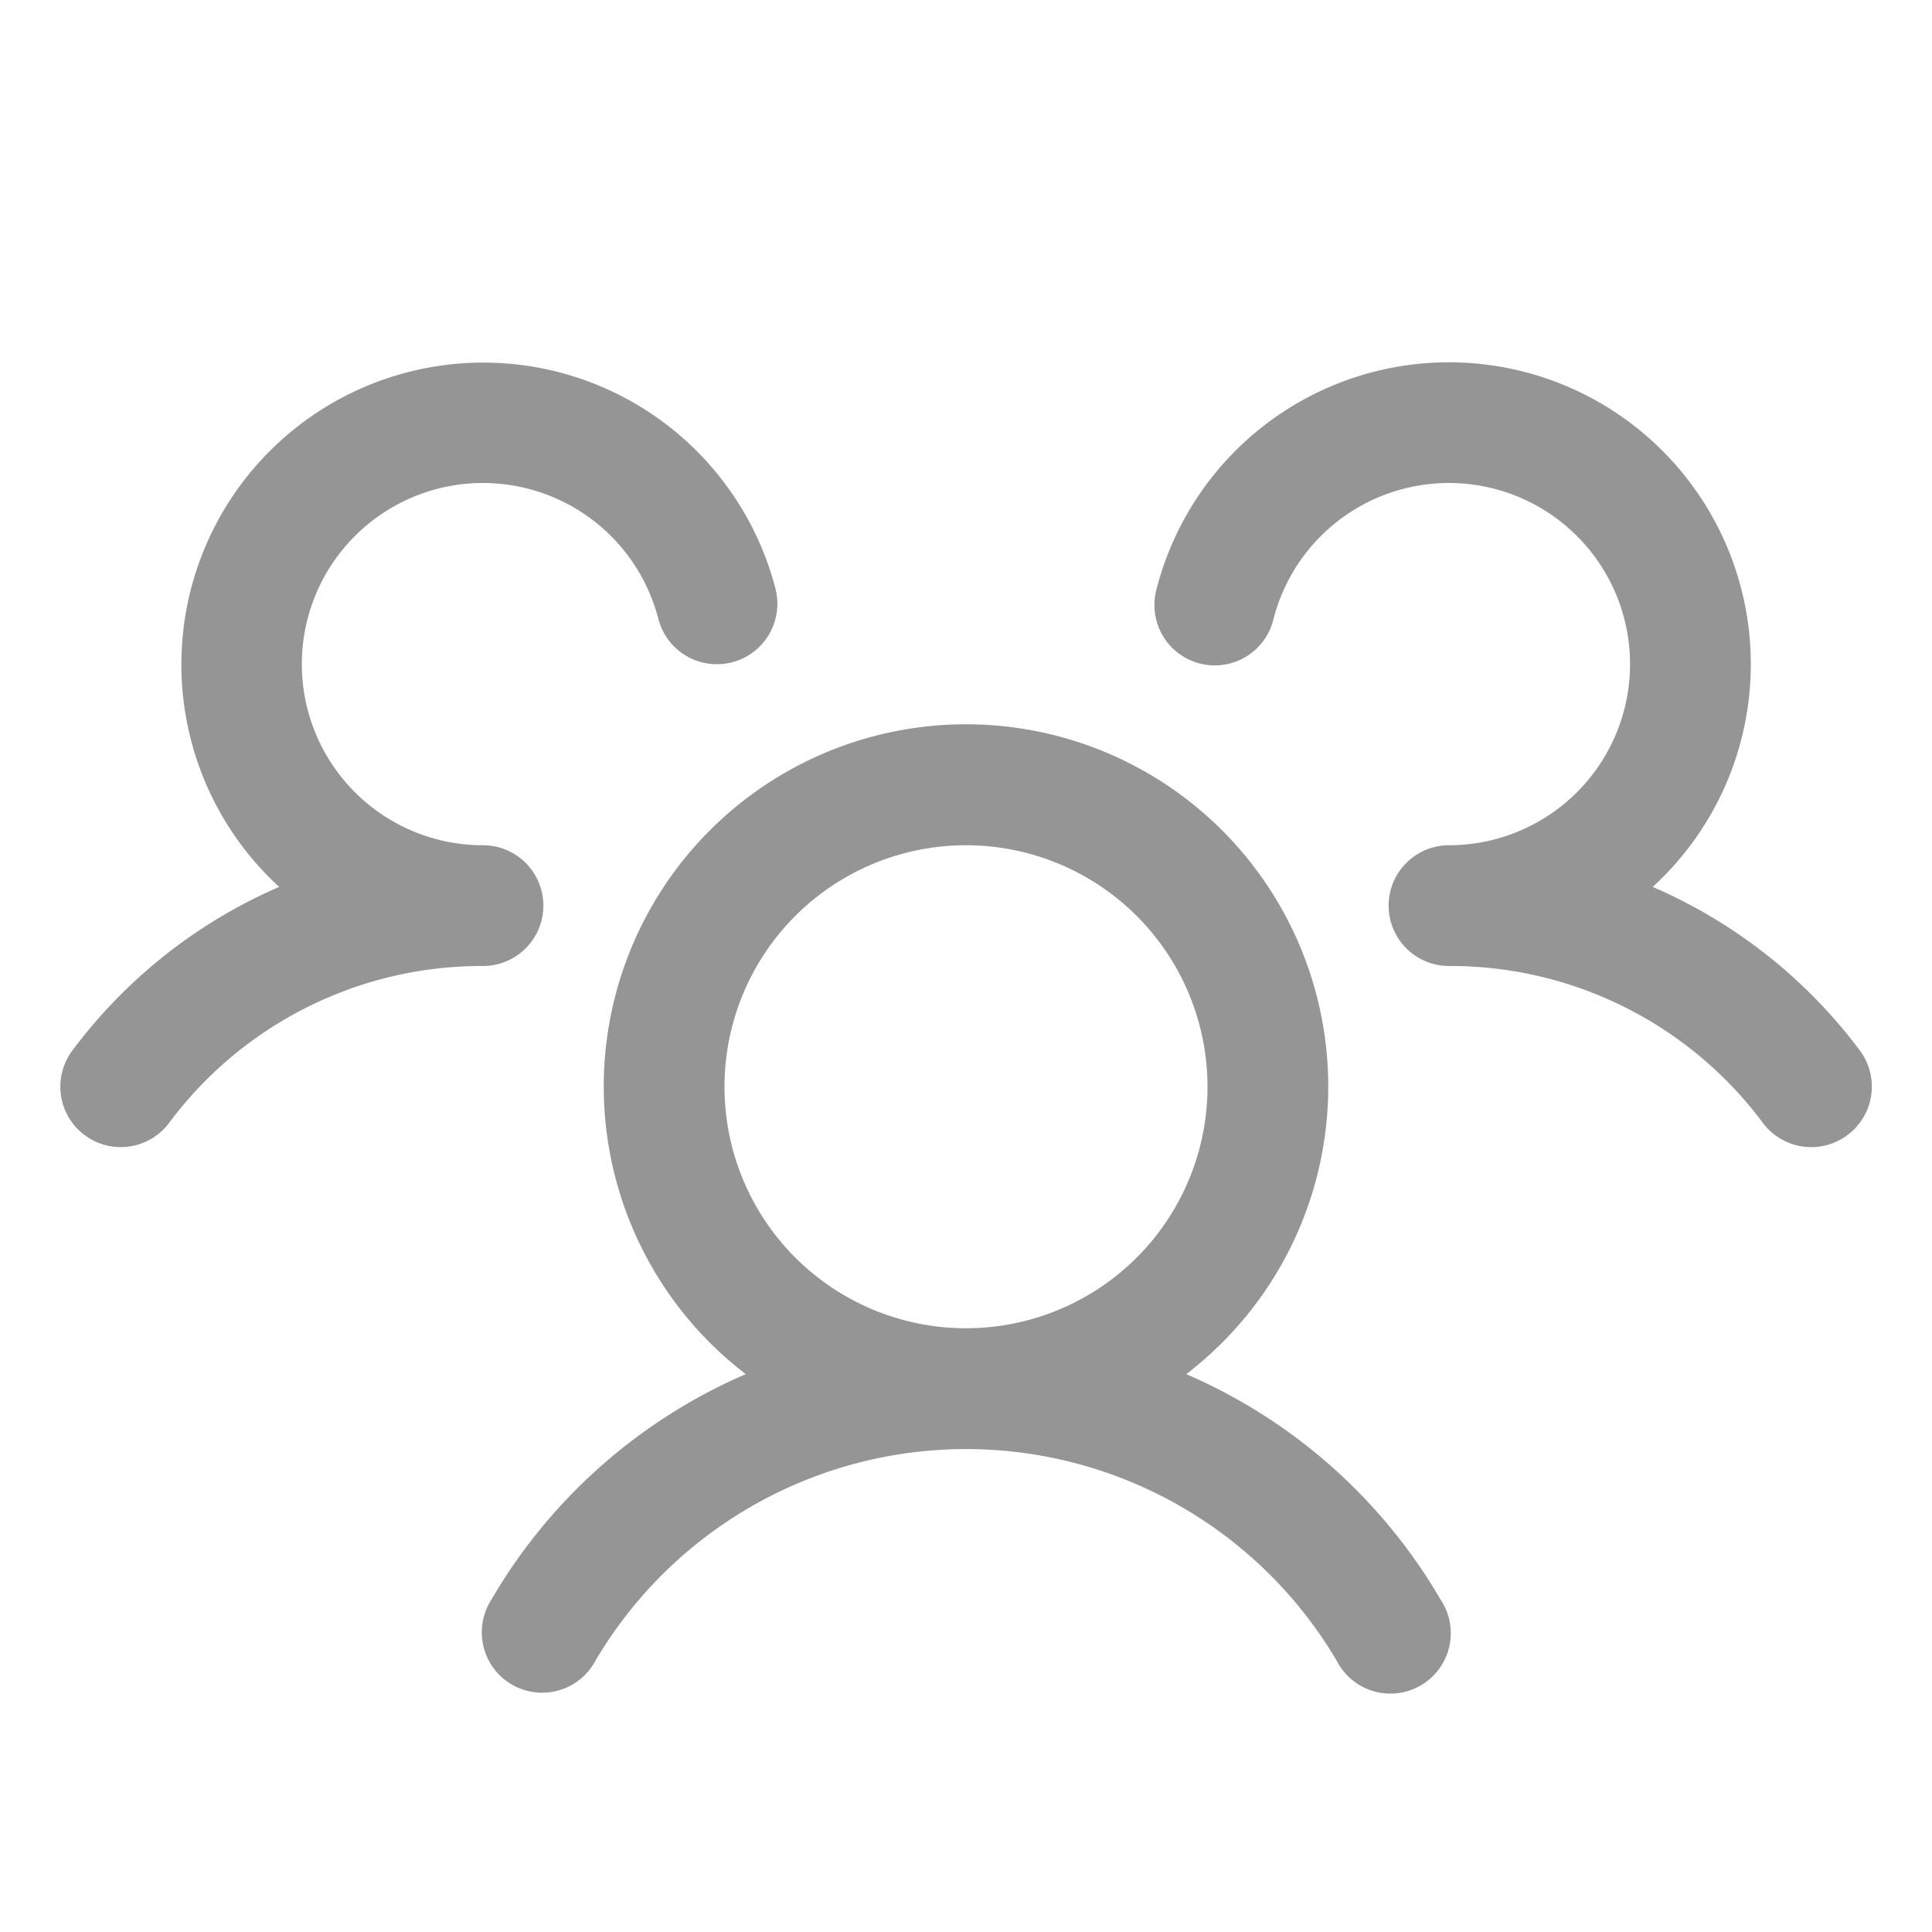 <svg width="16" height="16" viewBox="0 0 16 16" fill="none" xmlns="http://www.w3.org/2000/svg">
    <path d="M15.3 9.4a.5.5 0 0 1-.7-.1A3.225 3.225 0 0 0 12 8a.5.5 0 0 1 0-1 1.5 1.5 0 1 0-1.453-1.875.5.5 0 1 1-.968-.25 2.5 2.5 0 1 1 4.108 2.47c.68.294 1.271.76 1.715 1.354a.5.5 0 0 1-.102.701zm-3.368 3.85a.5.5 0 1 1-.864.5 3.564 3.564 0 0 0-6.135 0 .5.5 0 1 1-.865-.5 4.504 4.504 0 0 1 2.108-1.87 3 3 0 1 1 3.648 0 4.504 4.504 0 0 1 2.108 1.87zM8 11a2 2 0 1 0 0-4 2 2 0 0 0 0 4zM4.5 7.5A.5.5 0 0 0 4 7a1.5 1.5 0 1 1 1.452-1.875.5.5 0 1 0 .97-.25 2.5 2.5 0 1 0-4.11 2.47c-.679.294-1.269.761-1.712 1.354a.5.5 0 1 0 .8.601A3.225 3.225 0 0 1 4 8a.5.5 0 0 0 .5-.5z" fill="#959595"/>
</svg>
